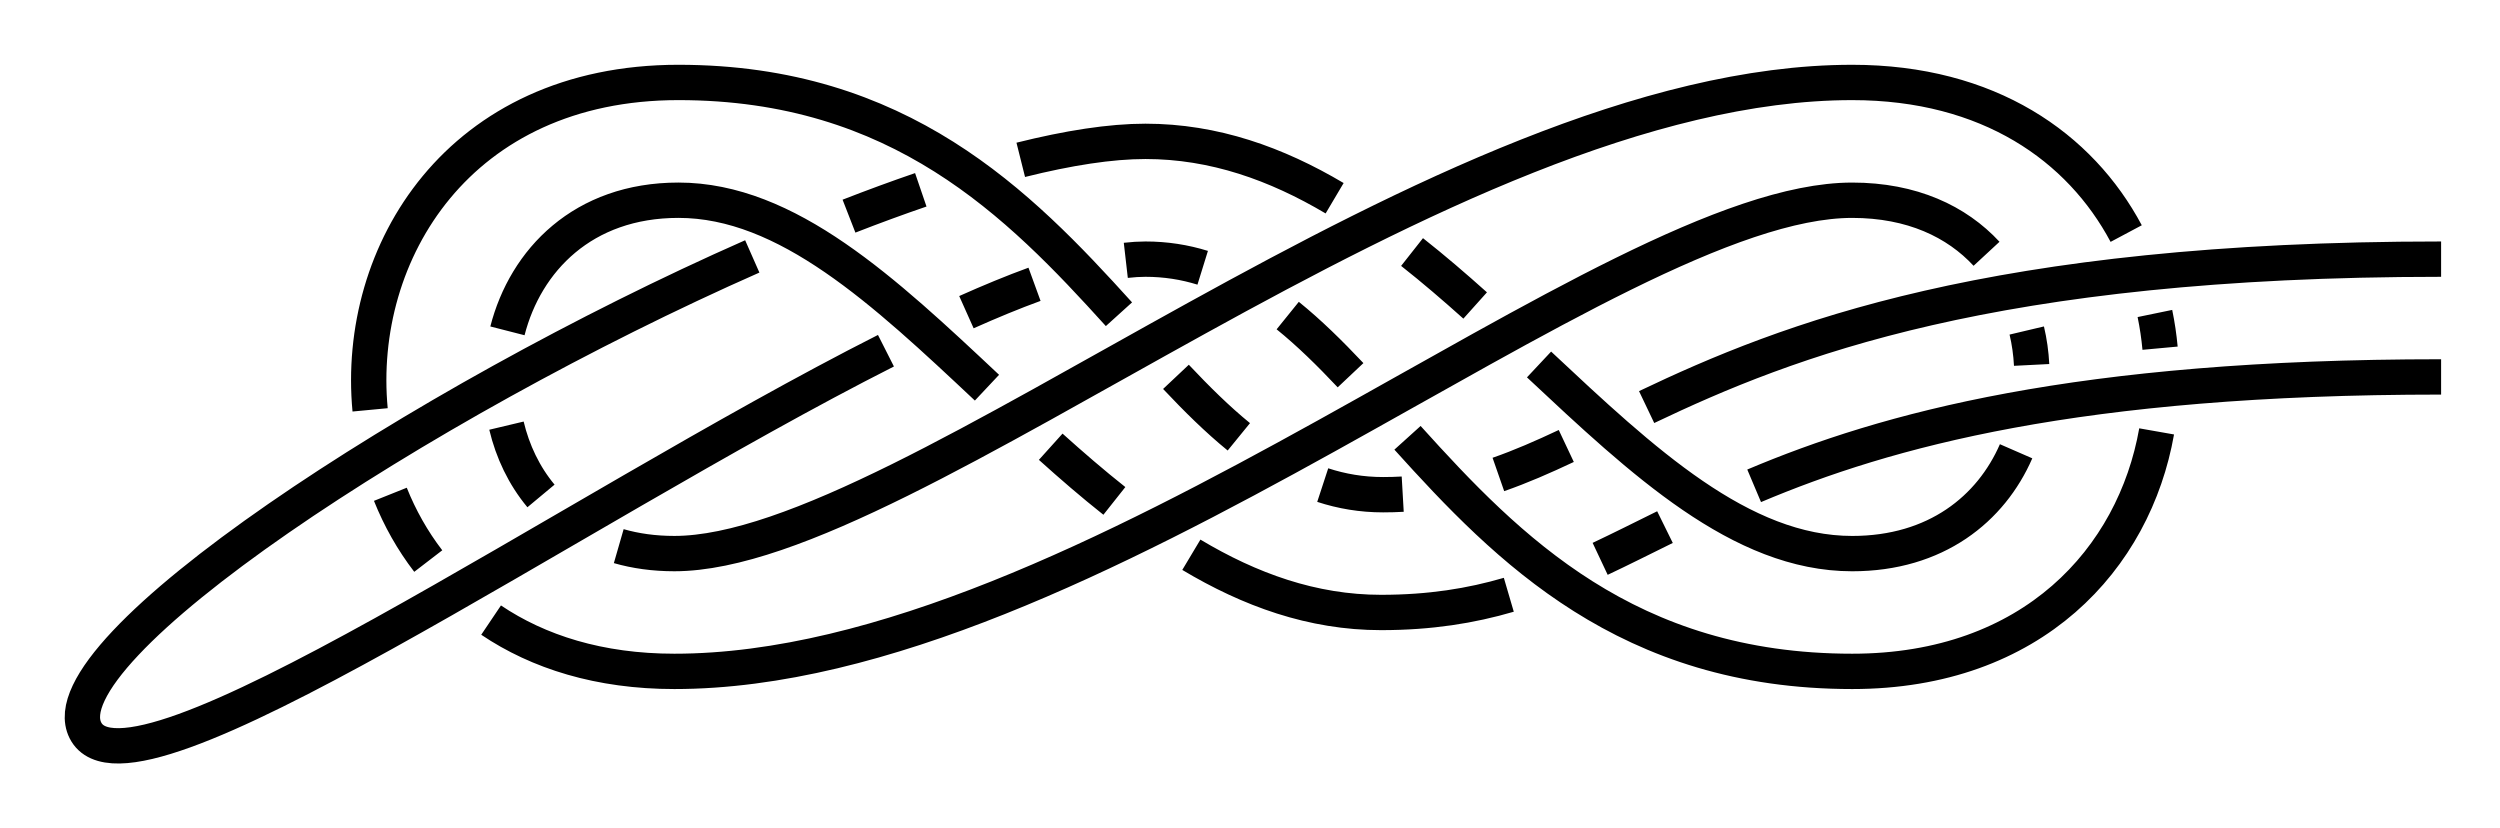 <?xml version="1.0" encoding="UTF-8" standalone="no"?>
<!-- Created with Inkscape (http://www.inkscape.org/) -->

<svg
   xmlns:dc="http://purl.org/dc/elements/1.1/"
   xmlns:cc="http://creativecommons.org/ns#"
   xmlns:rdf="http://www.w3.org/1999/02/22-rdf-syntax-ns#"
   xmlns:svg="http://www.w3.org/2000/svg"
   xmlns="http://www.w3.org/2000/svg"
   xmlns:sodipodi="http://sodipodi.sourceforge.net/DTD/sodipodi-0.dtd"
   xmlns:inkscape="http://www.inkscape.org/namespaces/inkscape"
   width="212.25"
   height="70.322"
   id="svg2"
   version="1.1"
   inkscape:version="0.91 r13725"
   sodipodi:docname="Double_Overhand_Loop_1.svg"
   inkscape:export-filename="/home/dedandrey/Latex/Булинь/Site/Besedochny.png"
   inkscape:export-xdpi="90"
   inkscape:export-ydpi="90">
  <defs
     id="defs4">
    <inkscape:path-effect
       effect="knot"
       id="path-effect2779"
       is_visible="true"
       interruption_width="3"
       prop_to_stroke_width="false"
       add_stroke_width="true"
       add_other_stroke_width="false"
       switcher_size="15"
       crossing_points_vector="34.89 | 234.719 | 0 | 0 | 2 | 9 | 0.587 | 2.741 | -1 | 66.962 | 234.719 | 0 | 0 | 1 | 10 | 0.266 | 3.387 | -1 | 78.647 | 234.719 | 0 | 0 | 0 | 22 | 0.149 | 8.567 | 1 | 19.851 | 234.719 | 0 | 0 | 3 | 23 | 0.737 | 9.387 | 1 | -35.019 | 216.977 | 0 | 0 | 4 | 16 | 1.402 | 5.267 | 1 | -34.97 | 202.469 | 0 | 0 | 5 | 17 | 1.598 | 6.733 | -1 | 26.897 | 214.719 | 0 | 0 | 0 | 12 | 2.5 | 4.342 | 1 | 26.897 | 214.719 | 0 | 0 | 7 | 13 | 2.5 | 4.342 | 1 | 22.706 | 204.719 | 0 | 0 | 6 | 20 | 2.387 | 7.594 | -1 | 30.526 | 224.719 | 0 | 0 | 8 | 30 | 2.613 | 11.37 | 1 | 67.022 | 224.719 | 0 | 0 | 11 | 31 | 3.613 | 11.735 | 1 | 12.031 | 214.719 | 0 | 0 | 14 | 25 | 4.57 | 9.613 | -1 | -23.707 | 215.349 | 0 | 0 | 15 | 28 | 5.128 | 10.628 | -1 | -23.642 | 204.097 | 0 | 0 | 18 | 27 | 6.873 | 10.372 | 1 | 7.714 | 204.719 | 0 | 0 | 19 | 26 | 7.364 | 9.741 | 1 | 78.683 | 224.719 | 0 | 0 | 21 | 32 | 8.433 | 11.851 | -1 | 15.647 | 224.719 | 0 | 0 | 24 | 29 | 9.5 | 11.221 | -1" />
    <inkscape:path-effect
       effect="simplify"
       id="path-effect2770"
       is_visible="true"
       steps="1"
       threshold="0.002"
       smooth_angles="360"
       helper_size="0"
       simplify_individual_paths="false"
       simplify_just_coalesce="false"
       simplifyindividualpaths="false"
       simplifyJustCoalesce="false" />
    <inkscape:path-effect
       effect="simplify"
       id="path-effect962"
       is_visible="true"
       steps="1"
       threshold="0.002"
       smooth_angles="360"
       helper_size="0"
       simplify_individual_paths="false"
       simplify_just_coalesce="false"
       simplifyindividualpaths="false"
       simplifyJustCoalesce="false" />
    <inkscape:path-effect
       effect="knot"
       id="path-effect4163"
       is_visible="true"
       interruption_width="1"
       prop_to_stroke_width="true"
       add_stroke_width="true"
       add_other_stroke_width="false"
       switcher_size="10"
       crossing_points_vector="-40.321 | 242.747 | 0 | 0 | 0 | 1 | 2.759 | 4.299 | 1" />
    <inkscape:path-effect
       effect="knot"
       id="path-effect2985"
       is_visible="true"
       interruption_width="1.5"
       prop_to_stroke_width="true"
       add_stroke_width="true"
       add_other_stroke_width="false"
       switcher_size="25"
       crossing_points_vector="179.332 | 213.343 | 0 | 0 | 2 | 7 | 0.888 | 2.101 | -1 | 187.029 | 168.236 | 0 | 0 | 0 | 10 | 0.436 | 3.826 | 1 | 179.056 | 186.52 | 0 | 0 | 1 | 11 | 0.574 | 4.343 | 1 | 212.514 | 213.336 | 0 | 0 | 4 | 8 | 1.242 | 3.605 | -1 | 202.544 | 192.662 | 0 | 0 | 5 | 9 | 1.834 | 3.69 | -1 | 198.951 | 217.461 | 0 | 0 | 3 | 13 | 1.073 | 4.63 | 1 | 188.644 | 200.684 | 0 | 0 | 6 | 12 | 1.997 | 4.487 | 1" />
    <filter
       id="filter2987"
       inkscape:label="Outline, double"
       inkscape:menu="Morphology"
       inkscape:menu-tooltip="Draws a smooth line inside colorized with the color it overlays"
       style="color-interpolation-filters:sRGB">
      <feGaussianBlur
         id="feGaussianBlur2989"
         stdDeviation="3"
         in="SourceAlpha"
         result="result1" />
      <feComposite
         id="feComposite2991"
         in2="result1"
         operator="arithmetic"
         k2="3.2"
         k1="-1"
         k4="-2"
         result="result3"
         k3="0" />
      <feColorMatrix
         id="feColorMatrix2993"
         values="0 0 0 0 0 0 1 0 0 0 0 0 1 0 0 0 0 0 10 0 "
         result="result2" />
      <feComposite
         id="feComposite2995"
         in2="result2"
         result="fbSourceGraphic"
         in="SourceGraphic"
         operator="out" />
      <feGaussianBlur
         id="feGaussianBlur2997"
         in="fbSourceGraphic"
         stdDeviation="0.5"
         result="result4" />
      <feComposite
         id="feComposite2999"
         in2="result4"
         operator="xor"
         in="result4"
         result="result5" />
      <feBlend
         id="feBlend3001"
         in2="result5"
         result="result6"
         mode="darken"
         in="result5" />
      <feBlend
         id="feBlend3003"
         in2="result6"
         in="result6"
         mode="darken" />
    </filter>
    <inkscape:path-effect
       effect="knot"
       id="path-effect4163-2"
       is_visible="true"
       interruption_width="1"
       prop_to_stroke_width="true"
       add_stroke_width="true"
       add_other_stroke_width="false"
       switcher_size="10"
       crossing_points_vector="-9.409 | 295.007 | 0 | 0 | 0 | 7 | 0.396 | 4.294 | -1 | -24.494 | 248.21 | 0 | 0 | 2 | 5 | 1.415 | 3.529 | -1 | -18.496 | 231.516 | 0 | 0 | 3 | 10 | 1.742 | 7.149 | 1 | -27.055 | 259.703 | 0 | 0 | 1 | 12 | 1.181 | 8.016 | 1 | -33.173 | 231.065 | 0 | 0 | 4 | 9 | 3.238 | 6.874 | -1 | -18.537 | 257.945 | 0 | 0 | 6 | 11 | 3.705 | 7.852 | -1 | -43.935 | 239.679 | 0 | 0 | 8 | 13 | 6.637 | 8.524 | -1" />
    <marker
       inkscape:stockid="Arrow2Mend"
       orient="auto"
       refY="0"
       refX="0"
       id="Arrow2Mend"
       style="overflow:visible">
      <path
         id="path3937"
         style="fill-rule:evenodd;stroke-width:0.625;stroke-linejoin:round"
         d="M 8.719,4.034 -2.207,0.016 8.719,-4.002 c -1.745,2.372 -1.735,5.617 -6e-7,8.035 z"
         transform="scale(-0.6)"
         inkscape:connector-curvature="0" />
    </marker>
    <marker
       inkscape:stockid="Arrow2Mend"
       orient="auto"
       refY="0"
       refX="0"
       id="marker867"
       style="overflow:visible">
      <path
         id="path865"
         style="fill-rule:evenodd;stroke-width:0.625;stroke-linejoin:round"
         d="M 8.719,4.034 -2.207,0.016 8.719,-4.002 c -1.745,2.372 -1.735,5.617 -6e-7,8.035 z"
         transform="scale(-0.6)"
         inkscape:connector-curvature="0" />
    </marker>
    <marker
       inkscape:stockid="Arrow2Mend"
       orient="auto"
       refY="0"
       refX="0"
       id="Arrow2Mend-2"
       style="overflow:visible"
       inkscape:isstock="true">
      <path
         id="path908"
         style="fill:#fc0000;fill-opacity:1;fill-rule:evenodd;stroke:#fc0000;stroke-width:0.625;stroke-linejoin:round;stroke-opacity:1"
         d="M 8.719,4.034 -2.207,0.016 8.719,-4.002 c -1.745,2.372 -1.735,5.617 -6e-7,8.035 z"
         transform="scale(-0.6)"
         inkscape:connector-curvature="0" />
    </marker>
    <marker
       inkscape:stockid="Arrow2Mend"
       orient="auto"
       refY="0"
       refX="0"
       id="marker941"
       style="overflow:visible"
       inkscape:isstock="true">
      <path
         id="path939"
         style="fill:#fc0000;fill-opacity:1;fill-rule:evenodd;stroke:#fc0000;stroke-width:0.625;stroke-linejoin:round;stroke-opacity:1"
         d="M 8.719,4.034 -2.207,0.016 8.719,-4.002 c -1.745,2.372 -1.735,5.617 -6e-7,8.035 z"
         transform="scale(-0.6)"
         inkscape:connector-curvature="0" />
    </marker>
    <marker
       inkscape:stockid="Arrow2Mend"
       orient="auto"
       refY="0"
       refX="0"
       id="Arrow2Mend-2-2"
       style="overflow:visible"
       inkscape:isstock="true">
      <path
         id="path908-3"
         style="fill:#fc0000;fill-opacity:1;fill-rule:evenodd;stroke:#fc0000;stroke-width:0.625;stroke-linejoin:round;stroke-opacity:1"
         d="M 8.719,4.034 -2.207,0.016 8.719,-4.002 c -1.745,2.372 -1.735,5.617 -6e-7,8.035 z"
         transform="scale(-0.6)"
         inkscape:connector-curvature="0" />
    </marker>
    <marker
       inkscape:stockid="Arrow2Mend"
       orient="auto"
       refY="0"
       refX="0"
       id="marker884"
       style="overflow:visible"
       inkscape:isstock="true">
      <path
         id="path882"
         style="fill:#fc0000;fill-opacity:1;fill-rule:evenodd;stroke:#fc0000;stroke-width:0.625;stroke-linejoin:round;stroke-opacity:1"
         d="M 8.719,4.034 -2.207,0.016 8.719,-4.002 c -1.745,2.372 -1.735,5.617 -6e-7,8.035 z"
         transform="scale(-0.6)"
         inkscape:connector-curvature="0" />
    </marker>
    <inkscape:path-effect
       effect="knot"
       id="path-effect4163-2-7"
       is_visible="true"
       interruption_width="1"
       prop_to_stroke_width="true"
       add_stroke_width="true"
       add_other_stroke_width="false"
       switcher_size="10"
       crossing_points_vector="-204.731 | 195.477 | 0 | 0 | 0 | 7 | 0.374 | 4.279 | -1 | -157.709 | 211.452 | 0 | 0 | 2 | 5 | 1.443 | 3.504 | -1 | -142.226 | 204.938 | 0 | 0 | 3 | 10 | 1.745 | 7.141 | 1 | -170.425 | 215.237 | 0 | 0 | 1 | 12 | 1.184 | 8.053 | 1 | -141.943 | 219.295 | 0 | 0 | 4 | 9 | 3.238 | 6.874 | -1 | -168.824 | 204.658 | 0 | 0 | 6 | 11 | 3.705 | 7.852 | -1 | -150.558 | 230.057 | 0 | 0 | 8 | 13 | 6.637 | 8.524 | -1" />
    <marker
       inkscape:stockid="Arrow2Mend"
       orient="auto"
       refY="0"
       refX="0"
       id="Arrow2Mend-2-2-2"
       style="overflow:visible"
       inkscape:isstock="true">
      <path
         id="path908-3-3"
         style="fill:#fc0000;fill-opacity:1;fill-rule:evenodd;stroke:#fc0000;stroke-width:0.625;stroke-linejoin:round;stroke-opacity:1"
         d="M 8.719,4.034 -2.207,0.016 8.719,-4.002 c -1.745,2.372 -1.735,5.617 -6e-7,8.035 z"
         transform="scale(-0.6)"
         inkscape:connector-curvature="0" />
    </marker>
    <marker
       inkscape:stockid="Arrow2Mend"
       orient="auto"
       refY="0"
       refX="0"
       id="marker901"
       style="overflow:visible"
       inkscape:isstock="true">
      <path
         id="path899"
         style="fill:#fc0000;fill-opacity:1;fill-rule:evenodd;stroke:#fc0000;stroke-width:0.625;stroke-linejoin:round;stroke-opacity:1"
         d="M 8.719,4.034 -2.207,0.016 8.719,-4.002 c -1.745,2.372 -1.735,5.617 -6e-7,8.035 z"
         transform="scale(-0.6)"
         inkscape:connector-curvature="0" />
    </marker>
    <inkscape:path-effect
       effect="knot"
       id="path-effect4163-2-7-7"
       is_visible="true"
       interruption_width="1"
       prop_to_stroke_width="true"
       add_stroke_width="true"
       add_other_stroke_width="false"
       switcher_size="10"
       crossing_points_vector="-154.846 | 282.929 | 0 | 0 | 1 | 4 | 0.683 | 2.638 | -1 | -153.616 | 258.002 | 0 | 0 | 0 | 5 | 0.475 | 4.043 | 1 | -163.47 | 310.967 | 0 | 0 | 2 | 7 | 0.953 | 4.721 | 1 | -167.264 | 291.447 | 0 | 0 | 3 | 6 | 2.364 | 4.466 | -1" />
    <marker
       inkscape:stockid="Arrow2Mend"
       orient="auto"
       refY="0"
       refX="0"
       id="Arrow2Mend-23"
       style="overflow:visible">
      <path
         id="path3860"
         style="fill-rule:evenodd;stroke-width:0.625;stroke-linejoin:round"
         d="M 8.719,4.034 -2.207,0.016 8.719,-4.002 c -1.745,2.372 -1.735,5.617 -6e-7,8.035 z"
         transform="scale(-0.6)"
         inkscape:connector-curvature="0" />
    </marker>
    <marker
       inkscape:stockid="Arrow2Mend"
       orient="auto"
       refY="0"
       refX="0"
       id="marker860"
       style="overflow:visible">
      <path
         id="path858"
         style="fill-rule:evenodd;stroke-width:0.625;stroke-linejoin:round"
         d="M 8.719,4.034 -2.207,0.016 8.719,-4.002 c -1.745,2.372 -1.735,5.617 -6e-7,8.035 z"
         transform="scale(-0.6)"
         inkscape:connector-curvature="0" />
    </marker>
    <marker
       inkscape:stockid="Arrow2Mend"
       orient="auto"
       refY="0"
       refX="0"
       id="Arrow2Mend-237"
       style="overflow:visible">
      <path
         id="path3844"
         style="fill-rule:evenodd;stroke-width:0.625;stroke-linejoin:round"
         d="M 8.719,4.034 -2.207,0.016 8.719,-4.002 c -1.745,2.372 -1.735,5.617 -6e-7,8.035 z"
         transform="scale(-0.6)"
         inkscape:connector-curvature="0" />
    </marker>
    <marker
       inkscape:stockid="Arrow2Mend"
       orient="auto"
       refY="0"
       refX="0"
       id="marker860-5"
       style="overflow:visible">
      <path
         id="path858-9"
         style="fill-rule:evenodd;stroke-width:0.625;stroke-linejoin:round"
         d="M 8.719,4.034 -2.207,0.016 8.719,-4.002 c -1.745,2.372 -1.735,5.617 -6e-7,8.035 z"
         transform="scale(-0.6)"
         inkscape:connector-curvature="0" />
    </marker>
    <marker
       inkscape:stockid="Arrow2Mend"
       orient="auto"
       refY="0"
       refX="0"
       id="Arrow2Mend-2375"
       style="overflow:visible">
      <path
         id="path4052"
         style="fill-rule:evenodd;stroke-width:0.625;stroke-linejoin:round"
         d="M 8.719,4.034 -2.207,0.016 8.719,-4.002 c -1.745,2.372 -1.735,5.617 -6e-7,8.035 z"
         transform="scale(-0.6)"
         inkscape:connector-curvature="0" />
    </marker>
    <marker
       inkscape:stockid="Arrow2Mend"
       orient="auto"
       refY="0"
       refX="0"
       id="marker895"
       style="overflow:visible">
      <path
         id="path893"
         style="fill-rule:evenodd;stroke-width:0.625;stroke-linejoin:round"
         d="M 8.719,4.034 -2.207,0.016 8.719,-4.002 c -1.745,2.372 -1.735,5.617 -6e-7,8.035 z"
         transform="scale(-0.6)"
         inkscape:connector-curvature="0" />
    </marker>
    <inkscape:path-effect
       effect="knot"
       id="path-effect840"
       is_visible="true"
       interruption_width="3"
       prop_to_stroke_width="false"
       add_stroke_width="true"
       add_other_stroke_width="false"
       switcher_size="15"
       crossing_points_vector="-86.098 | 204.719 | 0 | 0 | 0 | 0 | 4.7683716e-07 | 1 | -1 | -86.098 | 204.719 | 0 | 0 | 0 | 0 | 1.4305115e-06 | 1 | -1 | -86.098 | 204.719 | 0 | 0 | 0 | 0 | 4.7683716e-07 | 1 | -1 | -86.098 | 204.719 | 0 | 0 | 0 | 0 | 1.4305115e-06 | 1 | -1 | -86.098 | 204.719 | 0 | 0 | 0 | 0 | 2.3841858e-06 | 1 | -1 | -86.098 | 204.719 | 0 | 0 | 0 | 0 | 3.3378601e-06 | 1 | -1 | -86.098 | 204.719 | 0 | 0 | 0 | 0 | 2.3841858e-06 | 1 | -1 | -86.098 | 204.719 | 0 | 0 | 0 | 0 | 3.3378601e-06 | 1 | -1 | -86.098 | 204.719 | 0 | 0 | 0 | 0 | 4.7683716e-07 | 1 | -1 | -86.098 | 204.719 | 0 | 0 | 0 | 0 | 4.7683716e-07 | 1 | -1 | -86.098 | 204.719 | 0 | 0 | 0 | 0 | 1.4305115e-06 | 1 | -1 | -86.098 | 204.719 | 0 | 0 | 1 | 0 | 1.4305115e-06 | 1 | -1 | -86.098 | 204.719 | 0 | 0 | 0 | 0 | 2.3841858e-06 | 1 | -1 | -86.098 | 204.719 | 0 | 0 | 0 | 0 | 3.3378601e-06 | 1 | -1 | -86.098 | 204.719 | 0 | 0 | 2 | 0 | 2.3841858e-06 | 1 | -1 | -86.098 | 204.719 | 0 | 0 | 3 | 0 | 3.3378601e-06 | 1 | -1 | -86.097 | 204.719 | 0 | 0 | 0 | 0 | 4.2915344e-06 | 1 | -1 | -86.097 | 204.719 | 0 | 0 | 0 | 0 | 5.2452087e-06 | 1 | -1 | -86.097 | 204.719 | 0 | 0 | 0 | 0 | 4.2915344e-06 | 1 | -1 | -86.097 | 204.719 | 0 | 0 | 0 | 0 | 5.2452087e-06 | 1 | -1 | -86.097 | 204.719 | 0 | 0 | 0 | 0 | 6.1988831e-06 | 1 | -1 | -86.097 | 204.719 | 0 | 0 | 0 | 8 | 7.1525574e-06 | 1 | -1 | -86.097 | 204.719 | 0 | 0 | 0 | 0 | 6.1988831e-06 | 1 | -1 | -86.097 | 204.719 | 0 | 0 | 0 | 9 | 7.1525574e-06 | 1 | -1 | -86.097 | 204.719 | 0 | 0 | 0 | 0 | 4.2915344e-06 | 1 | -1 | -86.097 | 204.719 | 0 | 0 | 0 | 0 | 5.2452087e-06 | 1 | -1 | -86.097 | 204.719 | 0 | 0 | 4 | 0 | 4.2915344e-06 | 1 | -1 | -86.097 | 204.719 | 0 | 0 | 5 | 0 | 5.2452087e-06 | 1 | -1 | -86.097 | 204.719 | 0 | 0 | 0 | 0 | 6.1988831e-06 | 1 | -1 | -86.097 | 204.719 | 0 | 0 | 0 | 10 | 7.1525574e-06 | 1 | -1 | -86.097 | 204.719 | 0 | 0 | 6 | 0 | 6.1988831e-06 | 1 | -1 | -86.097 | 204.719 | 0 | 0 | 7 | 11 | 7.1525574e-06 | 1 | -1 | 8.515 | 204.719 | 0 | 0 | 13 | 16 | 1.664 | 3.771 | -1 | -25.172 | 204.719 | 0 | 0 | 12 | 17 | 1.291 | 4.305 | -1 | 61.343 | 239.719 | 0 | 0 | 14 | 19 | 2.526 | 5.674 | 1 | 17.939 | 239.719 | 0 | 0 | 15 | 18 | 3.433 | 5.24 | 1" />
    <marker
       inkscape:stockid="Arrow2Mend"
       orient="auto"
       refY="0"
       refX="0"
       id="Arrow2Mend-23759"
       style="overflow:visible">
      <path
         id="path3929"
         style="fill-rule:evenodd;stroke-width:0.625;stroke-linejoin:round"
         d="M 8.719,4.034 -2.207,0.016 8.719,-4.002 c -1.745,2.372 -1.735,5.617 -6e-7,8.035 z"
         transform="scale(-0.6)"
         inkscape:connector-curvature="0" />
    </marker>
    <marker
       inkscape:stockid="Arrow2Mend"
       orient="auto"
       refY="0"
       refX="0"
       id="marker896"
       style="overflow:visible">
      <path
         id="path894"
         style="fill-rule:evenodd;stroke-width:0.625;stroke-linejoin:round"
         d="M 8.719,4.034 -2.207,0.016 8.719,-4.002 c -1.745,2.372 -1.735,5.617 -6e-7,8.035 z"
         transform="scale(-0.6)"
         inkscape:connector-curvature="0" />
    </marker>
    <inkscape:path-effect
       effect="knot"
       id="path-effect2779-2"
       is_visible="true"
       interruption_width="3"
       prop_to_stroke_width="false"
       add_stroke_width="true"
       add_other_stroke_width="false"
       switcher_size="15"
       crossing_points_vector="1.632 | 398.866 | 0 | 0 | 6 | 13 | 0.737 | 2.797 | -1 | 20.683 | 398.12 | 0 | 0 | 5 | 14 | 0.623 | 3.278 | -1 | 66.211 | 396.182 | 0 | 0 | 2 | 17 | 0.358 | 4.678 | -1 | 91.689 | 395.245 | 0 | 0 | 1 | 18 | 0.201 | 5.296 | -1 | 101.002 | 394.983 | 0 | 0 | 0 | 29 | 0.139 | 10.634 | 1 | 54.098 | 396.688 | 0 | 0 | 3 | 30 | 0.429 | 11.51 | 1 | 34.605 | 397.529 | 0 | 0 | 4 | 33 | 0.541 | 12.506 | 1 | -10.303 | 399.263 | 0 | 0 | 7 | 34 | 0.814 | 13.349 | 1 | -55.041 | 394.352 | 0 | 0 | 8 | 23 | 1.203 | 7.139 | 1 | -65.458 | 375.177 | 0 | 0 | 9 | 24 | 1.494 | 8.75 | -1 | -5.763 | 374.047 | 0 | 0 | 11 | 20 | 2.461 | 6.58 | 1 | -12.316 | 360.482 | 0 | 0 | 10 | 27 | 2.284 | 9.401 | -1 | -1.792 | 388.783 | 0 | 0 | 12 | 41 | 2.644 | 15.277 | 1 | 25.911 | 387.703 | 0 | 0 | 15 | 42 | 3.491 | 15.435 | 1 | 61.334 | 386.309 | 0 | 0 | 16 | 45 | 4.483 | 15.624 | 1 | 93.046 | 385.219 | 0 | 0 | 19 | 46 | 5.455 | 15.804 | 1 | -17.66 | 378.173 | 0 | 0 | 21 | 36 | 6.684 | 13.612 | -1 | -43.215 | 388.645 | 0 | 0 | 22 | 39 | 6.965 | 14.886 | -1 | -53.903 | 371.917 | 0 | 0 | 25 | 38 | 8.881 | 14.437 | 1 | -25.234 | 364.03 | 0 | 0 | 26 | 37 | 9.268 | 13.828 | 1 | 102.199 | 384.973 | 0 | 0 | 28 | 47 | 10.528 | 15.864 | -1 | 50.377 | 386.731 | 0 | 0 | 31 | 44 | 11.713 | 15.565 | -1 | 38.566 | 387.198 | 0 | 0 | 32 | 43 | 12.298 | 15.503 | -1 | -14.052 | 389.217 | 0 | 0 | 35 | 40 | 13.476 | 15.196 | -1" />
    <inkscape:path-effect
       effect="knot"
       id="path-effect2779-2-8"
       is_visible="true"
       interruption_width="3"
       prop_to_stroke_width="false"
       add_stroke_width="true"
       add_other_stroke_width="false"
       switcher_size="15"
       crossing_points_vector="325.131 | 320.789 | 0 | 0 | 0 | 15 | 0.14 | 4.514 | -1 | 273.785 | 336.804 | 0 | 0 | 3 | 16 | 0.759 | 5.308 | -1 | 286.731 | 330.678 | 0 | 0 | 2 | 31 | 0.532 | 8.788 | 1 | 313.928 | 322.288 | 0 | 0 | 1 | 32 | 0.224 | 9.443 | 1 | 228.134 | 323.15 | 0 | 0 | 5 | 10 | 1.482 | 3.355 | -1 | 220.25 | 315.825 | 0 | 0 | 6 | 21 | 1.624 | 6.22 | -1 | 209.573 | 307.748 | 0 | 0 | 7 | 26 | 1.819 | 7.717 | 1 | 239.398 | 332.598 | 0 | 0 | 4 | 37 | 1.29 | 10.635 | 1 | 190.305 | 332.291 | 0 | 0 | 9 | 22 | 2.825 | 6.483 | -1 | 184.205 | 320.103 | 0 | 0 | 8 | 25 | 2.509 | 7.513 | 1 | 247.777 | 312.262 | 0 | 0 | 12 | 19 | 3.541 | 5.835 | -1 | 258.385 | 306.765 | 0 | 0 | 13 | 28 | 3.636 | 8.288 | 1 | 239.054 | 317.064 | 0 | 0 | 11 | 42 | 3.461 | 12.593 | 1 | 323.648 | 310.914 | 0 | 0 | 14 | 47 | 4.38 | 13.851 | 1 | 258.748 | 322.222 | 0 | 0 | 18 | 35 | 5.596 | 10.458 | 1 | 265.045 | 329.086 | 0 | 0 | 17 | 44 | 5.464 | 13.107 | 1 | 180.409 | 338.013 | 0 | 0 | 23 | 38 | 6.569 | 11.23 | 1 | 233.182 | 310.653 | 0 | 0 | 20 | 41 | 6.081 | 12.47 | 1 | 173.697 | 326.246 | 0 | 0 | 24 | 39 | 7.423 | 11.412 | -1 | 223.976 | 302.493 | 0 | 0 | 27 | 40 | 7.84 | 12.305 | -1 | 269.625 | 316.147 | 0 | 0 | 29 | 34 | 8.48 | 10.353 | -1 | 278.042 | 323.932 | 0 | 0 | 30 | 45 | 8.631 | 13.356 | -1 | 312.508 | 312.437 | 0 | 0 | 33 | 46 | 9.668 | 13.769 | -1 | 250.003 | 327.064 | 0 | 0 | 36 | 43 | 10.539 | 12.831 | -1" />
  </defs>
  <sodipodi:namedview
     id="base"
     pagecolor="#ffffff"
     bordercolor="#666666"
     borderopacity="1.0"
     inkscape:pageopacity="0.0"
     inkscape:pageshadow="2"
     inkscape:zoom="3.959798"
     inkscape:cx="74.429973"
     inkscape:cy="34.384205"
     inkscape:document-units="px"
     inkscape:current-layer="layer2"
     showgrid="true"
     inkscape:window-width="1920"
     inkscape:window-height="1015"
     inkscape:window-x="0"
     inkscape:window-y="0"
     inkscape:window-maximized="1"
     fit-margin-top="5"
     fit-margin-left="5"
     fit-margin-right="5"
     fit-margin-bottom="5"
     inkscape:showpageshadow="false"
     inkscape:snap-nodes="true"
     inkscape:snap-bbox="true"
     inkscape:object-paths="true"
     inkscape:snap-intersection-paths="true"
     inkscape:snap-midpoints="true"
     inkscape:snap-smooth-nodes="true"
     inkscape:object-nodes="true">
    <inkscape:grid
       type="xygrid"
       id="grid4161"
       originx="12.25"
       originy="-26.678"
       dotted="false" />
  </sodipodi:namedview>
  <g
     inkscape:groupmode="layer"
     id="layer2"
     inkscape:label="Слой"
     style="display:inline"
     transform="translate(-141.652,-287.719)">
    <path
       style="display:inline;fill:none;fill-rule:evenodd;stroke:#000000;stroke-width:3;stroke-linecap:butt;stroke-linejoin:miter;stroke-miterlimit:4;stroke-dasharray:none;stroke-opacity:1"
       id="path2768-3"
       d="m 348.902,319.719 c -30.864,0 -47.112,4.509 -58.323,9.245 m -7.57,3.506 c -1.92,0.946 -3.726,1.857 -5.504,2.695 m -7.755,3.05 c -3.203,0.939 -6.678,1.503 -10.848,1.503 -5.841,0 -11.147,-1.937 -16.104,-4.9 m -6.536,-4.572 c -1.839,-1.457 -3.637,-3.009 -5.404,-4.6 m -5.412,-5.013 c -8.72,-8.191 -16.964,-15.915 -26.195,-15.915 -8.1,0 -12.98,5.097 -14.517,11.09 m -0.083,8.048 c 0.52,2.186 1.494,4.244 2.931,5.969 m 6.602,4.261 c 1.42,0.409 2.992,0.633 4.719,0.633 20,0 65,-40 100,-40 11.597,0 19.351,5.489 23.263,12.83 m 2.438,6.785 c 0.201,0.973 0.347,1.957 0.438,2.947 m -0.292,7.063 c -1.901,10.782 -10.516,20.375 -25.847,20.375 -19.058,0 -29.221,-10.377 -37.754,-19.83 m -4.835,-5.314 c -1.764,-1.871 -3.518,-3.597 -5.334,-5.064 m -7.219,-4.058 c -1.528,-0.474 -3.137,-0.733 -4.859,-0.733 -0.526,0 -1.083,0.035 -1.669,0.102 m -7.75,2.033 c -1.815,0.661 -3.75,1.459 -5.781,2.367 m -6.832,3.273 c -26.936,13.627 -64.229,39.703 -67.968,32.225 -3.421,-6.841 28.259,-27.722 56.619,-40.232 m 8.211,-3.418 c 2.079,-0.81 4.116,-1.559 6.096,-2.236 m 8.487,-2.545 c 4.028,-1.007 7.623,-1.569 10.587,-1.569 5.835,0 11.125,1.906 16.061,4.829 m 6.573,4.567 c 1.823,1.437 3.605,2.968 5.358,4.539 m 5.424,5.007 c 8.8,8.244 17.134,16.058 26.584,16.058 7.115,0 11.785,-3.797 13.918,-8.689 m 1.318,-7.33 c -0.05,-0.985 -0.187,-1.965 -0.414,-2.922 m -3.414,-6.514 c -2.532,-2.734 -6.325,-4.546 -11.407,-4.546 -20.68,0 -65,40 -100,40 -6.361,0 -11.543,-1.652 -15.556,-4.354 m -5.335,-5.012 c -1.339,-1.742 -2.411,-3.654 -3.217,-5.669 m -1.72,-7.167 c -1.26,-13.359 7.556,-27.798 26.177,-27.798 18.767,0 28.888,10.266 37.4,19.679 m 4.839,5.316 c 1.767,1.877 3.523,3.612 5.339,5.092 m 7.122,4.097 c 1.608,0.527 3.305,0.817 5.126,0.817 0.567,0 1.121,-0.016 1.665,-0.047 m 8.122,-1.671 c 1.906,-0.664 3.792,-1.489 5.765,-2.419 m 6.822,-3.303 c 11.925,-5.688 29.351,-12.559 67.451,-12.559"
       inkscape:connector-curvature="0"
       sodipodi:nodetypes="czzzzzzzzzzzzzc"
       inkscape:path-effect="#path-effect2779-2-8"
       inkscape:original-d="m 348.90236,319.71911 c -65,0 -65.17417,20 -90,20 -24.82583,0 -40,-35 -59.65165,-35 -19.65165,0 -20.34835,30 -0.34835,30 20,0 65,-40 100,-40 35,0 35,50 0,50 -35,0 -40,-35 -60,-35 -20,0 -85,50 -90,40 -5,-10 65,-50 90,-50 25,0 40,35 60,35 20,0 20.68017,-30 0,-30 -20.68017,0 -65,40 -100,40 -35,0 -34.3033,-50 0.34835,-50 34.65165,0 39.82582,35 59.82582,35 20,0 24.82583,-20 89.82583,-20" />
  </g>
</svg>
